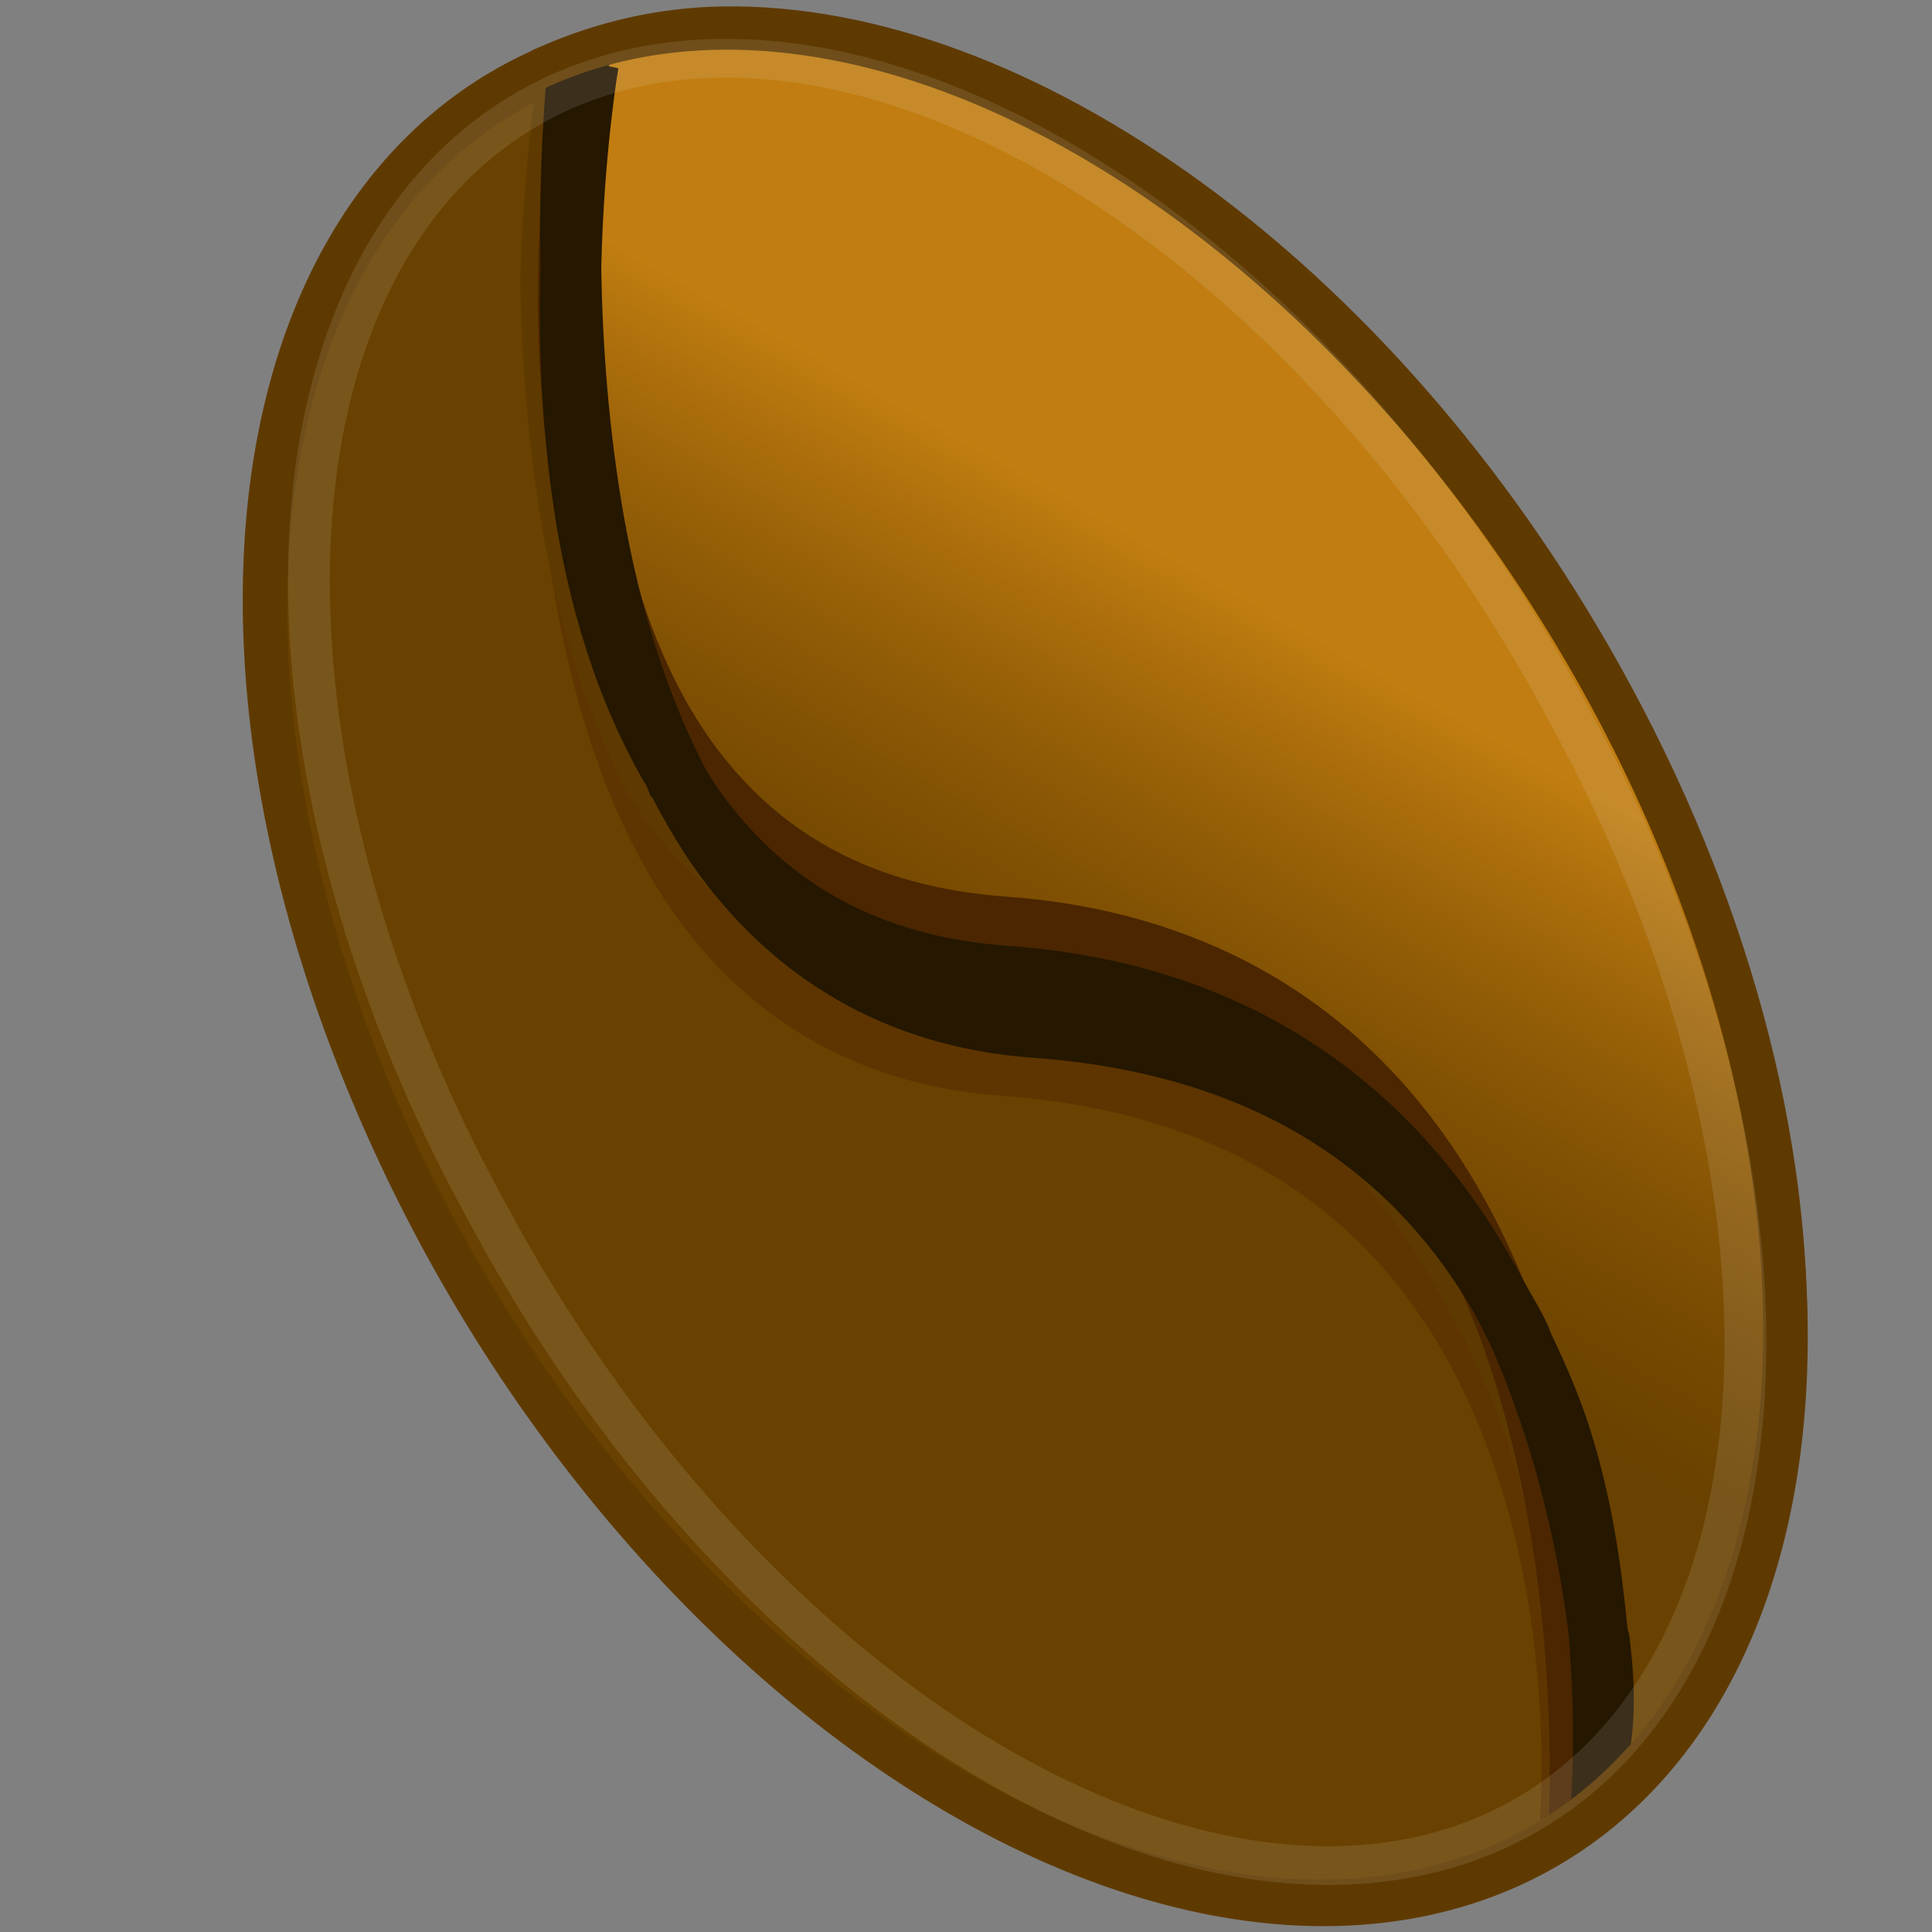 <?xml version="1.0" encoding="UTF-8" standalone="no"?>
<!-- Created with Inkscape (http://www.inkscape.org/) -->
<svg
   xmlns:dc="http://purl.org/dc/elements/1.1/"
   xmlns:cc="http://creativecommons.org/ns#"
   xmlns:rdf="http://www.w3.org/1999/02/22-rdf-syntax-ns#"
   xmlns:svg="http://www.w3.org/2000/svg"
   xmlns="http://www.w3.org/2000/svg"
   xmlns:xlink="http://www.w3.org/1999/xlink"
   xmlns:sodipodi="http://sodipodi.sourceforge.net/DTD/sodipodi-0.dtd"
   xmlns:inkscape="http://www.inkscape.org/namespaces/inkscape"
   width="48"
   height="48"
   id="svg5214"
   sodipodi:version="0.32"
   inkscape:version="0.46"
   version="1.0"
   inkscape:export-filename="/Users/lse/Sites/BambusONE/System/ClientData/Icons/tango/large/apps/utilities-editor-javascript.png"
   inkscape:export-xdpi="90"
   inkscape:export-ydpi="90"
   sodipodi:docname="app-utilities-editor-javascript-large.svg"
   inkscape:output_extension="org.inkscape.output.svg.inkscape">
  <rect width="100%" height="100%" fill="#808080" stroke="none"/>
  <defs
     id="defs5216">
    <linearGradient
       inkscape:collect="always"
       id="linearGradient3419">
      <stop
         style="stop-color:#c27e11;stop-opacity:1"
         offset="0"
         id="stop3421" />
      <stop
         style="stop-color:#8f5902;stop-opacity:0;"
         offset="1"
         id="stop3423" />
    </linearGradient>
    <inkscape:perspective
       sodipodi:type="inkscape:persp3d"
       inkscape:vp_x="0 : 16 : 1"
       inkscape:vp_y="0 : 1000 : 0"
       inkscape:vp_z="32 : 16 : 1"
       inkscape:persp3d-origin="16 : 10.666667 : 1"
       id="perspective2518" />
    <linearGradient
       inkscape:collect="always"
       xlink:href="#linearGradient3419"
       id="linearGradient3425"
       x1="32.459"
       y1="15.632"
       x2="25.449"
       y2="28.097"
       gradientUnits="userSpaceOnUse" />
  </defs>
  <sodipodi:namedview
     id="base"
     pagecolor="#ffffff"
     bordercolor="#666666"
     borderopacity="1.0"
     gridtolerance="10000"
     guidetolerance="10"
     objecttolerance="10"
     inkscape:pageopacity="0.0"
     inkscape:pageshadow="2"
     inkscape:zoom="12.59534"
     inkscape:cx="20.912281"
     inkscape:cy="19.568448"
     inkscape:document-units="px"
     inkscape:current-layer="layer1"
     showgrid="false"
     inkscape:snap-bbox="true"
     inkscape:snap-nodes="false"
     inkscape:window-width="1701"
     inkscape:window-height="1046"
     inkscape:window-x="161"
     inkscape:window-y="0"
     showguides="true"
     inkscape:guide-bbox="true">
    <inkscape:grid
       type="xygrid"
       id="grid5224"
       visible="true"
       enabled="true" />
  </sodipodi:namedview>
  <g
     inkscape:label="Layer 1"
     inkscape:groupmode="layer"
     id="layer1">
    <path
       sodipodi:type="arc"
       style="opacity:1;fill:#694100;fill-opacity:1;stroke:#5f3a00;stroke-width:0.52;stroke-linejoin:miter;stroke-miterlimit:18.6;stroke-dasharray:none;stroke-dashoffset:0;stroke-opacity:1"
       id="path2520"
       sodipodi:cx="14.961404"
       sodipodi:cy="21.838596"
       sodipodi:rx="8.1684208"
       sodipodi:ry="13.361403"
       d="M 23.13,21.839 A 8.168,13.361 0 1 1 6.793,21.839 A 8.168,13.361 0 1 1 23.13,21.839 z"
       transform="matrix(1.747,-0.876,0.926,1.653,-20.849,1.157)" />
    <path
       style="fill:#5e3500;fill-opacity:1;fill-rule:evenodd;stroke:none;stroke-width:1px;stroke-linecap:butt;stroke-linejoin:miter;stroke-opacity:1"
       d="M 13.616,1.507 C 13.616,1.507 12.727,7.521 13.616,13.751 C 14.061,16.867 14.937,20.079 16.685,22.606 C 18.433,25.132 21.119,26.952 24.853,27.221 C 32.634,27.782 35.825,32.337 37.271,36.876 C 38.717,41.414 38.215,45.871 38.215,45.871 L 39.567,45.298 C 39.567,45.298 40.296,41.305 38.735,36.405 C 37.174,31.504 33.301,26.316 24.948,25.714 C 21.642,25.476 19.504,23.943 17.96,21.711 C 16.416,19.478 15.552,16.539 15.127,13.563 C 14.278,7.61 15.127,1.695 15.127,1.695 L 13.616,1.507 z"
       id="path3294"
       sodipodi:nodetypes="cssssccsssscc" />
    <path
       style="opacity:0.995;fill:url(#linearGradient3425);fill-opacity:1;stroke:#5f3a00;stroke-width:1;stroke-linejoin:miter;stroke-miterlimit:18.6;stroke-dasharray:none;stroke-dashoffset:0;stroke-opacity:1"
       d="M 17.961,0.66 C 16.451,0.684 15.002,1.019 13.664,1.602 C 13.664,1.602 13.627,1.879 13.617,1.979 L 13.853,2.026 C 13.853,2.026 13.495,4.102 13.428,6.971 C 13.456,8.837 13.606,11.003 13.994,13.188 C 14.377,15.337 15.022,17.501 15.977,19.357 C 15.993,19.388 16.009,19.421 16.025,19.452 C 16.177,19.693 16.328,19.933 16.497,20.158 C 18.016,22.184 20.207,23.592 23.532,23.832 C 30.246,24.316 34.126,27.985 36.327,32.121 C 36.528,32.499 36.767,32.867 36.941,33.251 C 36.978,33.325 37,33.412 37.035,33.486 C 37.4,34.25 37.735,35.025 37.98,35.794 C 38.542,37.559 38.78,39.283 38.924,40.786 C 38.93,40.849 38.966,40.913 38.971,40.975 C 38.989,41.122 39.004,41.256 39.018,41.398 C 39.238,43.51 39.178,44.858 39.16,45.213 C 45.85,40.544 46.222,28.231 39.774,16.72 C 34.224,6.812 25.336,0.545 17.961,0.66 z"
       id="path3323"
       sodipodi:nodetypes="cccccsssssssssssscsc" />
    <path
       style="fill:#4b2600;fill-opacity:1;fill-rule:evenodd;stroke:none;stroke-width:1px;stroke-linecap:butt;stroke-linejoin:miter;stroke-opacity:1"
       d="M 13.852,1.412 C 13.852,1.412 12.858,6.603 13.711,12.009 C 14.137,14.712 15.034,17.477 16.78,19.686 C 18.526,21.894 21.196,23.516 24.901,23.783 C 28.765,24.062 31.424,25.524 33.399,27.598 C 35.375,29.671 36.615,32.383 37.365,35.086 C 38.867,40.492 38.451,45.824 38.451,45.824 L 39.677,45.204 C 39.677,45.204 40.419,40.387 38.829,34.662 C 38.034,31.8 36.741,28.88 34.533,26.562 C 32.324,24.243 29.198,22.579 24.995,22.276 C 21.66,22.035 19.474,20.707 17.96,18.791 C 16.446,16.875 15.622,14.316 15.222,11.773 C 14.42,6.688 15.316,1.695 15.316,1.695 L 13.852,1.412 z"
       id="path3296"
       sodipodi:nodetypes="csssssccssssscc" />
    <path
       style="fill:#251700;fill-opacity:1;fill-rule:evenodd;stroke:none;stroke-width:1px;stroke-linecap:butt;stroke-linejoin:miter;stroke-opacity:1"
       d="M 13.664,1.083 C 13.664,1.083 13.37,3.373 13.427,6.593 C 13.378,8.396 13.439,10.486 13.758,12.621 C 14.114,15.008 14.831,17.448 16.071,19.544 C 16.11,19.622 16.126,19.703 16.166,19.78 C 16.177,19.798 16.202,19.809 16.213,19.827 C 16.563,20.496 16.951,21.156 17.394,21.758 C 19.215,24.23 21.927,26.01 25.656,26.279 C 31.492,26.7 34.738,29.368 36.61,32.59 C 36.77,32.902 36.941,33.213 37.082,33.532 C 37.35,34.137 37.583,34.754 37.79,35.369 C 38.413,37.211 38.779,39.035 38.971,40.596 C 39,40.831 38.996,41.034 39.018,41.256 C 39.161,43.412 39.018,44.929 39.018,44.929 L 39.16,44.929 C 39.159,44.945 39.16,45.07 39.16,45.07 L 40.194,44.529 C 40.194,44.529 40.78,43.48 40.529,41.067 C 40.514,40.925 40.499,40.791 40.482,40.643 C 40.476,40.582 40.44,40.517 40.434,40.455 C 40.291,38.951 40.052,37.227 39.49,35.463 C 39.245,34.694 38.911,33.919 38.546,33.155 C 38.51,33.081 38.488,32.994 38.451,32.92 C 38.278,32.535 38.039,32.168 37.838,31.789 C 35.637,27.654 31.756,23.984 25.042,23.5 C 21.717,23.261 19.527,21.852 18.007,19.827 C 17.838,19.601 17.687,19.362 17.535,19.12 C 17.519,19.09 17.504,19.057 17.488,19.026 C 16.532,17.17 15.887,15.006 15.505,12.857 C 15.117,10.672 14.966,8.506 14.938,6.64 C 15.005,3.771 15.363,1.695 15.363,1.695 L 15.127,1.648 C 15.138,1.548 15.174,1.271 15.174,1.271 L 13.664,1.083 z"
       id="path3300"
       sodipodi:nodetypes="ccscsssscssscccccssssssssssssccccc" />
    <path
       sodipodi:type="arc"
       style="opacity:1;fill:none;fill-opacity:1;stroke:#5f3a00;stroke-width:0.52;stroke-linejoin:miter;stroke-miterlimit:18.6;stroke-dasharray:none;stroke-dashoffset:0;stroke-opacity:1"
       id="path3321"
       sodipodi:cx="14.961404"
       sodipodi:cy="21.838596"
       sodipodi:rx="8.1684208"
       sodipodi:ry="13.361403"
       d="M 23.13,21.839 A 8.168,13.361 0 1 1 6.793,21.839 A 8.168,13.361 0 1 1 23.13,21.839 z"
       transform="matrix(1.747,-0.876,0.926,1.653,-20.928,0.972)" />
    <path
       sodipodi:type="arc"
       style="opacity:0.116;fill:none;fill-opacity:1;stroke:#eeeeec;stroke-width:0.549;stroke-linejoin:miter;stroke-miterlimit:18.6;stroke-dasharray:none;stroke-dashoffset:0;stroke-opacity:1"
       id="path3328"
       sodipodi:cx="14.961404"
       sodipodi:cy="21.838596"
       sodipodi:rx="7.945693"
       sodipodi:ry="13.596997"
       d="M 22.907,21.839 A 7.946,13.597 0 1 1 7.016,21.839 A 7.946,13.597 0 1 1 22.907,21.839 z"
       transform="matrix(1.691,-0.778,0.849,1.569,-18.321,1.273)" />
  </g>
</svg>
